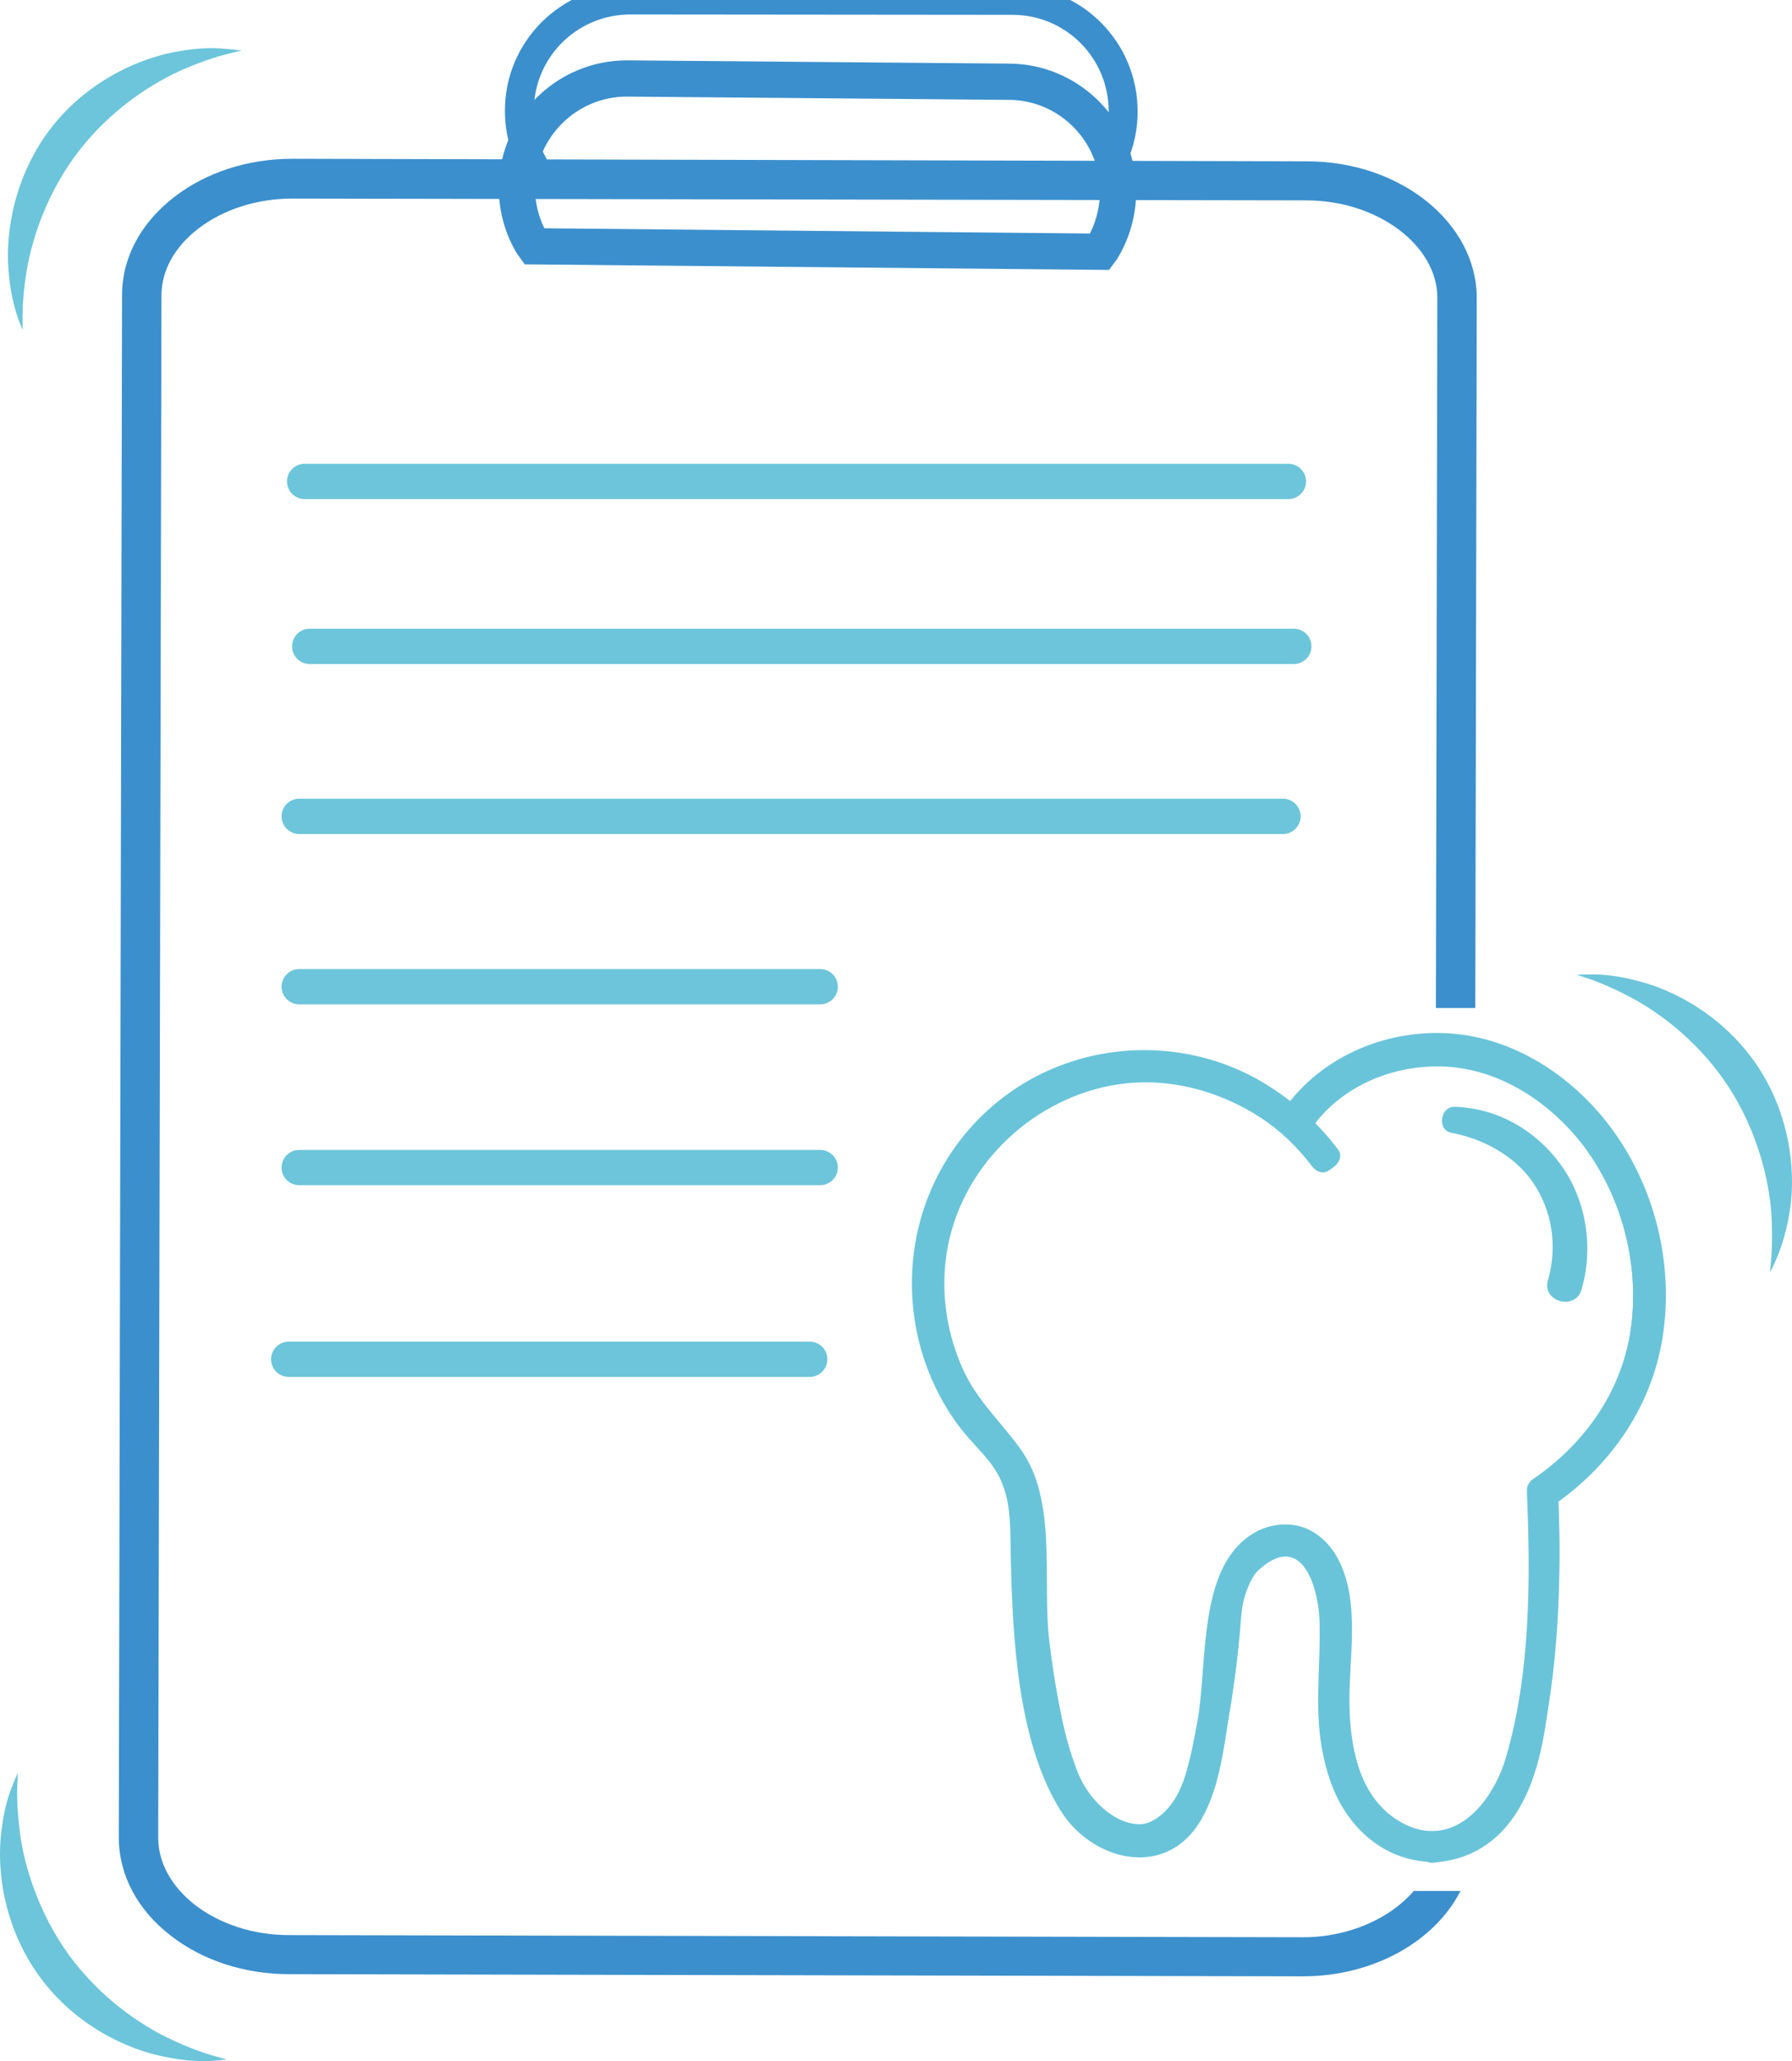 <?xml version="1.0" encoding="utf-8"?>
<svg viewBox="8.864 2.92 49.566 56.983" width="49.566" height="56.983" xmlns="http://www.w3.org/2000/svg">
  <g>
    <g>
      <g>
        <g>
          <g>
            <path style="fill:#69C4DA;" d="M49.01,34.24c0.86,0.16,1.73,0.62,2.24,1.35c0.55,0.79,0.7,1.8,0.43,2.72c-0.18,0.6,0.76,0.86,0.93,0.26 c0.34-1.17,0.13-2.49-0.59-3.47c-0.69-0.94-1.74-1.54-2.91-1.58C48.7,33.5,48.6,34.16,49.01,34.24L49.01,34.24z"/>
          </g>
        </g>
        <g>
          <g>
            <g>
              <path style="fill:#69C4DA;" d="M48.51,53.74c-2.46-0.17-2.55-3.03-2.49-4.87c0.03-1.05,0.19-2.59-0.76-3.34 c-0.9-0.72-2.01-0.07-2.44,0.85c-0.25,0.54-0.29,1.14-0.35,1.72c-0.1,0.96-0.23,1.92-0.42,2.87c-0.21,1.01-0.42,2.6-1.73,2.58 c-1.35-0.01-1.85-1.46-2.13-2.56c-0.46-1.83-0.65-3.7-0.68-5.58c-0.01-0.6-0.01-1.22-0.26-1.78c-0.3-0.66-0.88-1.14-1.31-1.72 c-1.18-1.58-1.49-3.76-0.77-5.6c1.67-4.26,7.44-4.84,10.12-1.25c0.04-0.16,0.08-0.31,0.12-0.47c-0.05,0.03-0.1,0.07-0.14,0.1 c0.16,0.04,0.31,0.08,0.47,0.12c-2.54-3.4-7.62-3.58-10.23-0.14c-1.27,1.67-1.56,3.92-0.86,5.88 c0.31,0.88,0.81,1.59,1.41,2.29c0.59,0.69,0.91,1.28,0.94,2.22c0.02,0.55,0.01,1.1,0.04,1.66c0.07,1.22,0.23,2.43,0.48,3.63 c0.21,1.02,0.45,2.22,1.21,3c0.59,0.61,1.54,0.96,2.35,0.59c0.79-0.37,1.08-1.25,1.28-2.03c0.31-1.22,0.49-2.48,0.61-3.73 c0.06-0.56,0.08-1.19,0.35-1.7c0.62-1.13,1.81-0.76,2.1,0.32c0.51,1.93-0.38,3.99,0.64,5.85c0.97,1.78,3.23,2.15,4.47,0.44 c0.74-1.02,0.88-2.4,1.03-3.61c0.22-1.74,0.28-3.48,0.2-5.23c-0.11,0.11-0.23,0.23-0.34,0.34c0.06,0,0.12-0.01,0.17-0.01 c-0.11-0.11-0.23-0.23-0.34-0.34c0.08,1.81,0.02,3.63-0.23,5.43C50.83,51.24,50.51,53.57,48.51,53.74 c-0.43,0.04-0.44,0.72,0,0.68c1.68-0.15,2.57-1.49,2.93-3.03c0.54-2.32,0.62-4.79,0.52-7.16c-0.01-0.18-0.15-0.35-0.34-0.34 c-0.06,0-0.12,0.01-0.17,0.01c-0.18,0.01-0.35,0.15-0.34,0.34c0.1,2.35,0.1,4.95-0.56,7.23c-0.4,1.39-1.62,2.74-3.11,1.72 c-0.99-0.68-1.22-1.96-1.25-3.09c-0.03-1.3,0.32-2.85-0.31-4.07c-0.57-1.09-1.86-1.29-2.74-0.41 c-1.12,1.12-0.89,3.49-1.16,4.91c-0.09,0.5-0.19,1.02-0.34,1.51c-0.26,0.86-1.02,1.72-2,1.17c-1.09-0.62-1.31-2.31-1.53-3.42 c-0.22-1.14-0.35-2.3-0.4-3.45c-0.03-0.77,0.06-1.61-0.15-2.37c-0.21-0.72-0.69-1.21-1.16-1.76 c-0.71-0.84-1.19-1.82-1.37-2.91c-0.39-2.47,0.92-4.88,3.17-5.96c2.43-1.17,5.36-0.3,6.95,1.82c0.1,0.14,0.3,0.24,0.47,0.12 c0.05-0.03,0.1-0.07,0.14-0.1c0.14-0.1,0.24-0.31,0.12-0.47c-2.05-2.75-5.91-3.64-8.84-1.71c-2.97,1.97-3.83,6.02-1.86,9.01 c0.55,0.83,1.4,1.42,1.59,2.45c0.18,0.99,0.06,2.06,0.15,3.06c0.16,1.8,0.33,4.14,1.43,5.65c0.83,1.12,2.5,1.56,3.48,0.38 c0.46-0.56,0.63-1.31,0.79-2.01c0.25-1.12,0.42-2.25,0.53-3.39c0.06-0.63,0.05-1.42,0.57-1.86c1.19-1.04,1.61,0.59,1.64,1.41 c0.04,1.11-0.12,2.21,0.03,3.32c0.24,1.72,1.26,3.26,3.12,3.39C48.95,54.45,48.95,53.77,48.51,53.74z"/>
            </g>
          </g>
          <g>
            <g>
              <path style="fill:#69C4DA;" d="M45.81,34.77c-2.28-3.45-7.28-3.78-10.06-0.72c-1.35,1.49-1.9,3.5-1.57,5.47c0.17,1,0.57,1.96,1.17,2.78 c0.27,0.37,0.6,0.68,0.88,1.03c0.63,0.79,0.57,1.65,0.59,2.61c0.05,2.2,0.18,5.16,1.4,7.07c0.85,1.33,2.79,1.85,3.78,0.36 c0.57-0.86,0.7-2.03,0.86-3.03c0.1-0.58,0.17-1.16,0.24-1.74c0.05-0.46,0.04-0.98,0.16-1.43c0.18-0.7,0.85-1.93,1.78-0.91 c0.73,0.8,0.28,2.66,0.29,3.63c0.01,1.1,0.15,2.27,0.8,3.2c1.17,1.69,3.44,1.77,4.61,0.05c0.76-1.11,0.89-2.56,1.05-3.86 c0.2-1.67,0.25-3.35,0.17-5.04c-0.02-0.55-0.88-0.55-0.86,0c0.1,2.37,0.09,4.97-0.58,7.26c-0.37,1.27-1.47,2.61-2.91,1.81 c-1.13-0.63-1.41-2.04-1.44-3.23c-0.04-1.38,0.43-3.37-0.63-4.51c-1-1.08-2.47-0.23-2.92,0.92c-0.34,0.87-0.31,1.9-0.44,2.81 c-0.15,1.04-0.28,2.21-0.71,3.18c-0.71,1.64-2.3,0.7-2.8-0.57c-0.44-1.12-0.63-2.41-0.78-3.59c-0.21-1.69,0.24-3.89-0.8-5.34 c-0.54-0.75-1.2-1.34-1.59-2.2c-0.42-0.93-0.6-1.98-0.48-3c0.26-2.33,2.09-4.27,4.35-4.8c2.22-0.52,4.48,0.5,5.91,2.2 C45.52,35.48,46.02,35.09,45.81,34.77L45.81,34.77z"/>
            </g>
          </g>
          <g>
            <g>
              <path style="fill:#69C4DA;" d="M51.86,44.12c-0.04-0.07-0.09-0.13-0.13-0.2c-0.04,0.16-0.08,0.31-0.12,0.47 c1.61-1.09,2.76-2.72,3.03-4.66c0.27-2-0.29-4.1-1.55-5.68c-1.07-1.34-2.65-2.3-4.4-2.33c-1.65-0.03-3.28,0.74-4.2,2.13 c0.16-0.04,0.31-0.08,0.47-0.12c-0.07-0.04-0.14-0.08-0.2-0.13c0.04,0.16,0.08,0.31,0.12,0.47c0.87-1.33,2.47-1.99,4.03-1.9 c1.6,0.09,3.04,1.08,3.98,2.34c1.09,1.48,1.57,3.4,1.31,5.21c-0.26,1.78-1.33,3.29-2.8,4.29c-0.36,0.24-0.02,0.83,0.34,0.59 c1.69-1.14,2.88-2.86,3.14-4.91c0.26-2.02-0.31-4.13-1.57-5.74c-1.11-1.41-2.76-2.43-4.58-2.47 c-1.75-0.04-3.48,0.77-4.44,2.24c-0.1,0.16-0.03,0.37,0.12,0.47c0.07,0.04,0.14,0.08,0.2,0.13c0.16,0.1,0.37,0.03,0.47-0.12 c0.82-1.24,2.32-1.87,3.79-1.79c1.53,0.09,2.89,1.01,3.8,2.2c1.04,1.39,1.52,3.19,1.32,4.91c-0.21,1.78-1.25,3.29-2.72,4.29 c-0.15,0.1-0.23,0.3-0.12,0.47c0.04,0.07,0.09,0.13,0.13,0.2C51.51,44.83,52.1,44.49,51.86,44.12z"/>
            </g>
          </g>
          <g>
            <g>
              <path style="fill:#69C4DA;" d="M44.89,34.16c1.01-1.15,2.25-1.86,3.82-1.82c1.57,0.04,3,0.96,3.93,2.2c1.03,1.36,1.52,3.11,1.37,4.81 c-0.16,1.86-1.19,3.46-2.72,4.51c-0.41,0.28-0.03,0.96,0.4,0.68c2.82-1.87,3.93-5.29,2.77-8.48c-0.96-2.63-3.49-4.83-6.42-4.5 c-1.41,0.16-2.98,0.91-3.61,2.25C44.3,34.08,44.66,34.42,44.89,34.16L44.89,34.16z"/>
            </g>
          </g>
        </g>
      </g>
    </g>
    <path style="fill:none;stroke:#3B8FCD;stroke-width:0.8;stroke-miterlimit:10;" d="M23.69,7.61c-0.03-0.04-0.05-0.08-0.07-0.13c-0.25-0.44-0.39-0.95-0.39-1.5c0-1.69,1.37-3.06,3.07-3.06 l10.57,0.01c1.69,0,3.06,1.37,3.06,3.07l0,0.01c0,0.55-0.15,1.07-0.4,1.51c-0.02,0.04-0.05,0.08-0.08,0.13"/>
    <g>
      <path style="fill:none;stroke:#3B8FCD;stroke-width:1.002;stroke-miterlimit:10;" d="M36.78,5.18c1.67,0.01,3.03,1.39,3.01,3.06l0,0.01c-0.01,0.55-0.16,1.07-0.42,1.51 c-0.02,0.04-0.05,0.08-0.08,0.12L23.63,9.73c-0.03-0.04-0.05-0.08-0.08-0.13c-0.25-0.44-0.39-0.96-0.39-1.5c0,0,0,0,0,0 c0.02-1.67,1.39-3.02,3.06-3.01L36.78,5.18z"/>
    </g>
    <g>
      <g>
        <path style="fill:#6CC5DA;" d="M15.55,4.32c0,0-0.16,0.03-0.43,0.1C14.84,4.49,14.45,4.62,14,4.81c-0.9,0.38-2.04,1.12-2.92,2.24 c-0.88,1.12-1.32,2.4-1.48,3.37c-0.08,0.48-0.11,0.89-0.11,1.18c0,0.28,0,0.44,0,0.44s-0.07-0.15-0.16-0.42 c-0.09-0.28-0.19-0.69-0.23-1.22c-0.09-1.04,0.15-2.62,1.19-3.96c1.05-1.34,2.53-1.95,3.56-2.11c0.52-0.09,0.95-0.09,1.24-0.06 C15.39,4.29,15.55,4.32,15.55,4.32z"/>
      </g>
    </g>
    <g>
      <g>
        <path style="fill:#6CC5DA;" d="M57.82,38.1c0,0,0.02-0.16,0.04-0.44c0.02-0.28,0.03-0.69,0-1.18c-0.07-0.98-0.4-2.29-1.17-3.49 c-0.77-1.19-1.84-2.03-2.71-2.49c-0.43-0.23-0.81-0.39-1.08-0.49c-0.27-0.09-0.42-0.14-0.42-0.14s0.16-0.01,0.45-0.01 c0.29,0,0.72,0.04,1.23,0.18c1.02,0.25,2.43,0.99,3.36,2.42c0.92,1.43,1.02,3.03,0.83,4.05c-0.09,0.52-0.23,0.93-0.34,1.19 C57.9,37.96,57.82,38.1,57.82,38.1z"/>
      </g>
    </g>
    <g>
      <g>
        <path style="fill:#6CC5DA;" d="M9.36,51.93c0,0-0.01,0.16-0.02,0.44c-0.01,0.28,0.01,0.69,0.07,1.18c0.12,0.97,0.53,2.27,1.36,3.42 c0.84,1.15,1.95,1.93,2.84,2.34c0.44,0.21,0.83,0.35,1.1,0.43c0.27,0.08,0.43,0.12,0.43,0.12s-0.16,0.02-0.45,0.04 c-0.29,0.01-0.72,0-1.24-0.11c-1.03-0.19-2.49-0.85-3.49-2.22c-1-1.37-1.19-2.96-1.06-4c0.06-0.53,0.17-0.94,0.28-1.21 C9.29,52.07,9.36,51.93,9.36,51.93z"/>
      </g>
    </g>
    <line style="fill:none;stroke:#6CC5DA;stroke-width:0.976;stroke-linecap:round;stroke-miterlimit:10;" x1="17.29" y1="16.23" x2="44.5" y2="16.23"/>
    <line style="fill:none;stroke:#6CC5DA;stroke-width:0.976;stroke-linecap:round;stroke-miterlimit:10;" x1="17.43" y1="20.79" x2="44.65" y2="20.79"/>
    <line style="fill:none;stroke:#6CC5DA;stroke-width:0.976;stroke-linecap:round;stroke-miterlimit:10;" x1="17.14" y1="25.49" x2="44.35" y2="25.49"/>
    <line style="fill:none;stroke:#6CC5DA;stroke-width:0.976;stroke-linecap:round;stroke-miterlimit:10;" x1="17.14" y1="30.2" x2="31.55" y2="30.2"/>
    <line style="fill:none;stroke:#6CC5DA;stroke-width:0.976;stroke-linecap:round;stroke-miterlimit:10;" x1="17.14" y1="35.2" x2="31.55" y2="35.2"/>
    <line style="fill:none;stroke:#6CC5DA;stroke-width:0.976;stroke-linecap:round;stroke-miterlimit:10;" x1="16.85" y1="40.5" x2="31.26" y2="40.5"/>
    <path style="fill:#3B8FCD;" d="M47.96,55.21c-0.65,0.75-1.79,1.27-3.05,1.27c0,0-0.01,0-0.01,0l-28.04-0.06c-0.99,0-1.91-0.3-2.61-0.84 c-0.65-0.51-1.01-1.17-1.01-1.85l0.09-42.64c0-0.69,0.36-1.34,1.02-1.85c0.69-0.53,1.62-0.83,2.6-0.83c0,0,0.01,0,0.01,0L45,8.46 c1.96,0,3.62,1.24,3.62,2.69l-0.04,19.64h1.09l0.04-19.63c0-2.08-2.11-3.78-4.7-3.78L16.96,7.31c0,0-0.01,0-0.01,0 c-1.22,0-2.38,0.37-3.27,1.06c-0.93,0.72-1.44,1.68-1.44,2.71l-0.09,42.64c0,1.03,0.51,2,1.43,2.71c0.88,0.69,2.05,1.07,3.27,1.07 l28.04,0.06c0,0,0.01,0,0.01,0c1.97,0,3.66-0.98,4.36-2.36H47.96z"/>
  </g>
</svg>